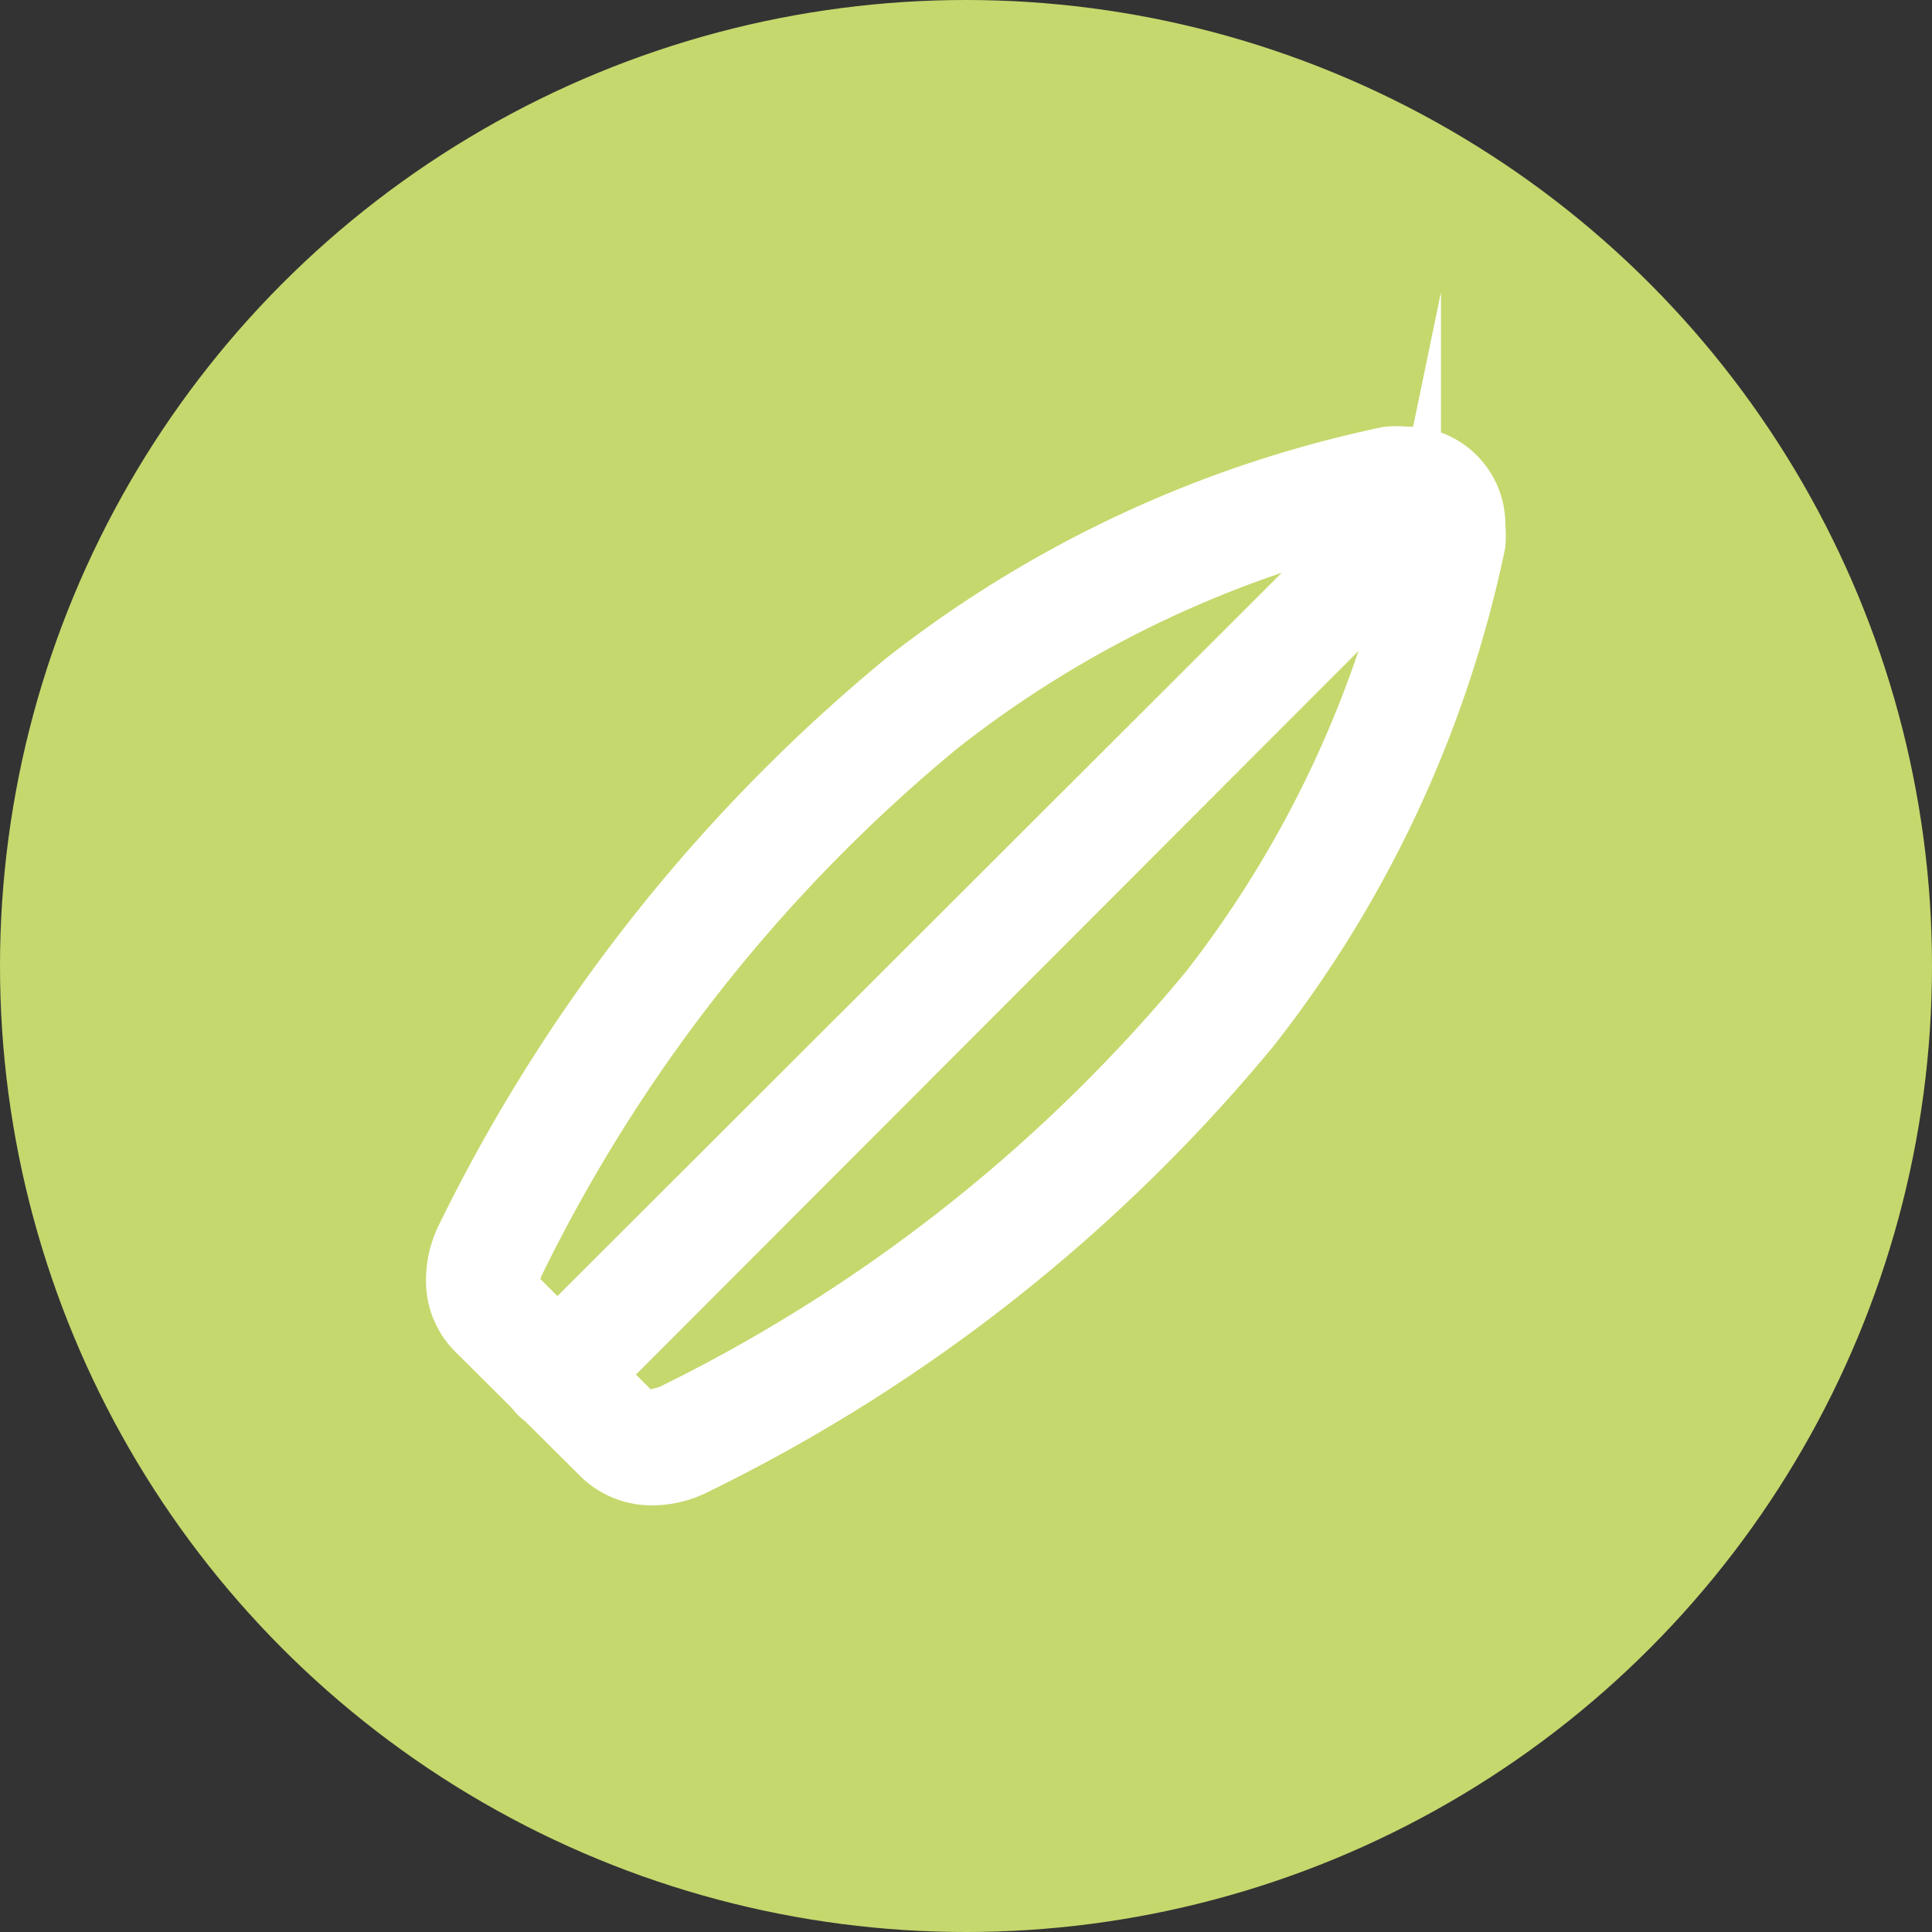<svg id="Layer_1" data-name="Layer 1" xmlns="http://www.w3.org/2000/svg" viewBox="0 0 30 30"><rect x="0" y="0" width="30" height="30" fill="#333333" stroke="none"/><defs><style>.cls-1{fill:#c5d86d;}.cls-2{fill:#fff;stroke:#fff;stroke-miterlimit:10;stroke-width:0.75px;}</style></defs><title>README</title><circle class="cls-1" cx="15" cy="15" r="15"/><path class="cls-2" d="M9,21.69,22.67,8A.5.5,0,0,0,22,7.33L8.31,21a.5.5,0,1,0,.71.71Zm0,0"/><path class="cls-2" d="M9.29,22.67a1.2,1.2,0,0,0,.85.33,1.56,1.56,0,0,0,.69-.17A26.06,26.06,0,0,0,19.49,16,18.3,18.3,0,0,0,23,8.46a1.53,1.53,0,0,0,0-.3,1.14,1.14,0,0,0-.33-.82h0A1.14,1.14,0,0,0,21.84,7a1.53,1.53,0,0,0-.3,0A18.3,18.3,0,0,0,14,10.51a26.06,26.06,0,0,0-6.84,8.66,1.56,1.56,0,0,0-.17.69,1.18,1.18,0,0,0,.33.85Zm-1.23-3a25,25,0,0,1,6.57-8.34A17.3,17.3,0,0,1,21.75,8h.09L22,8l0,0,0,.11v.09a17.3,17.3,0,0,1-3.29,7.12,25.12,25.12,0,0,1-8.34,6.57l-.22.06L10,22,8,20l0-.14Zm0,0"/></svg>